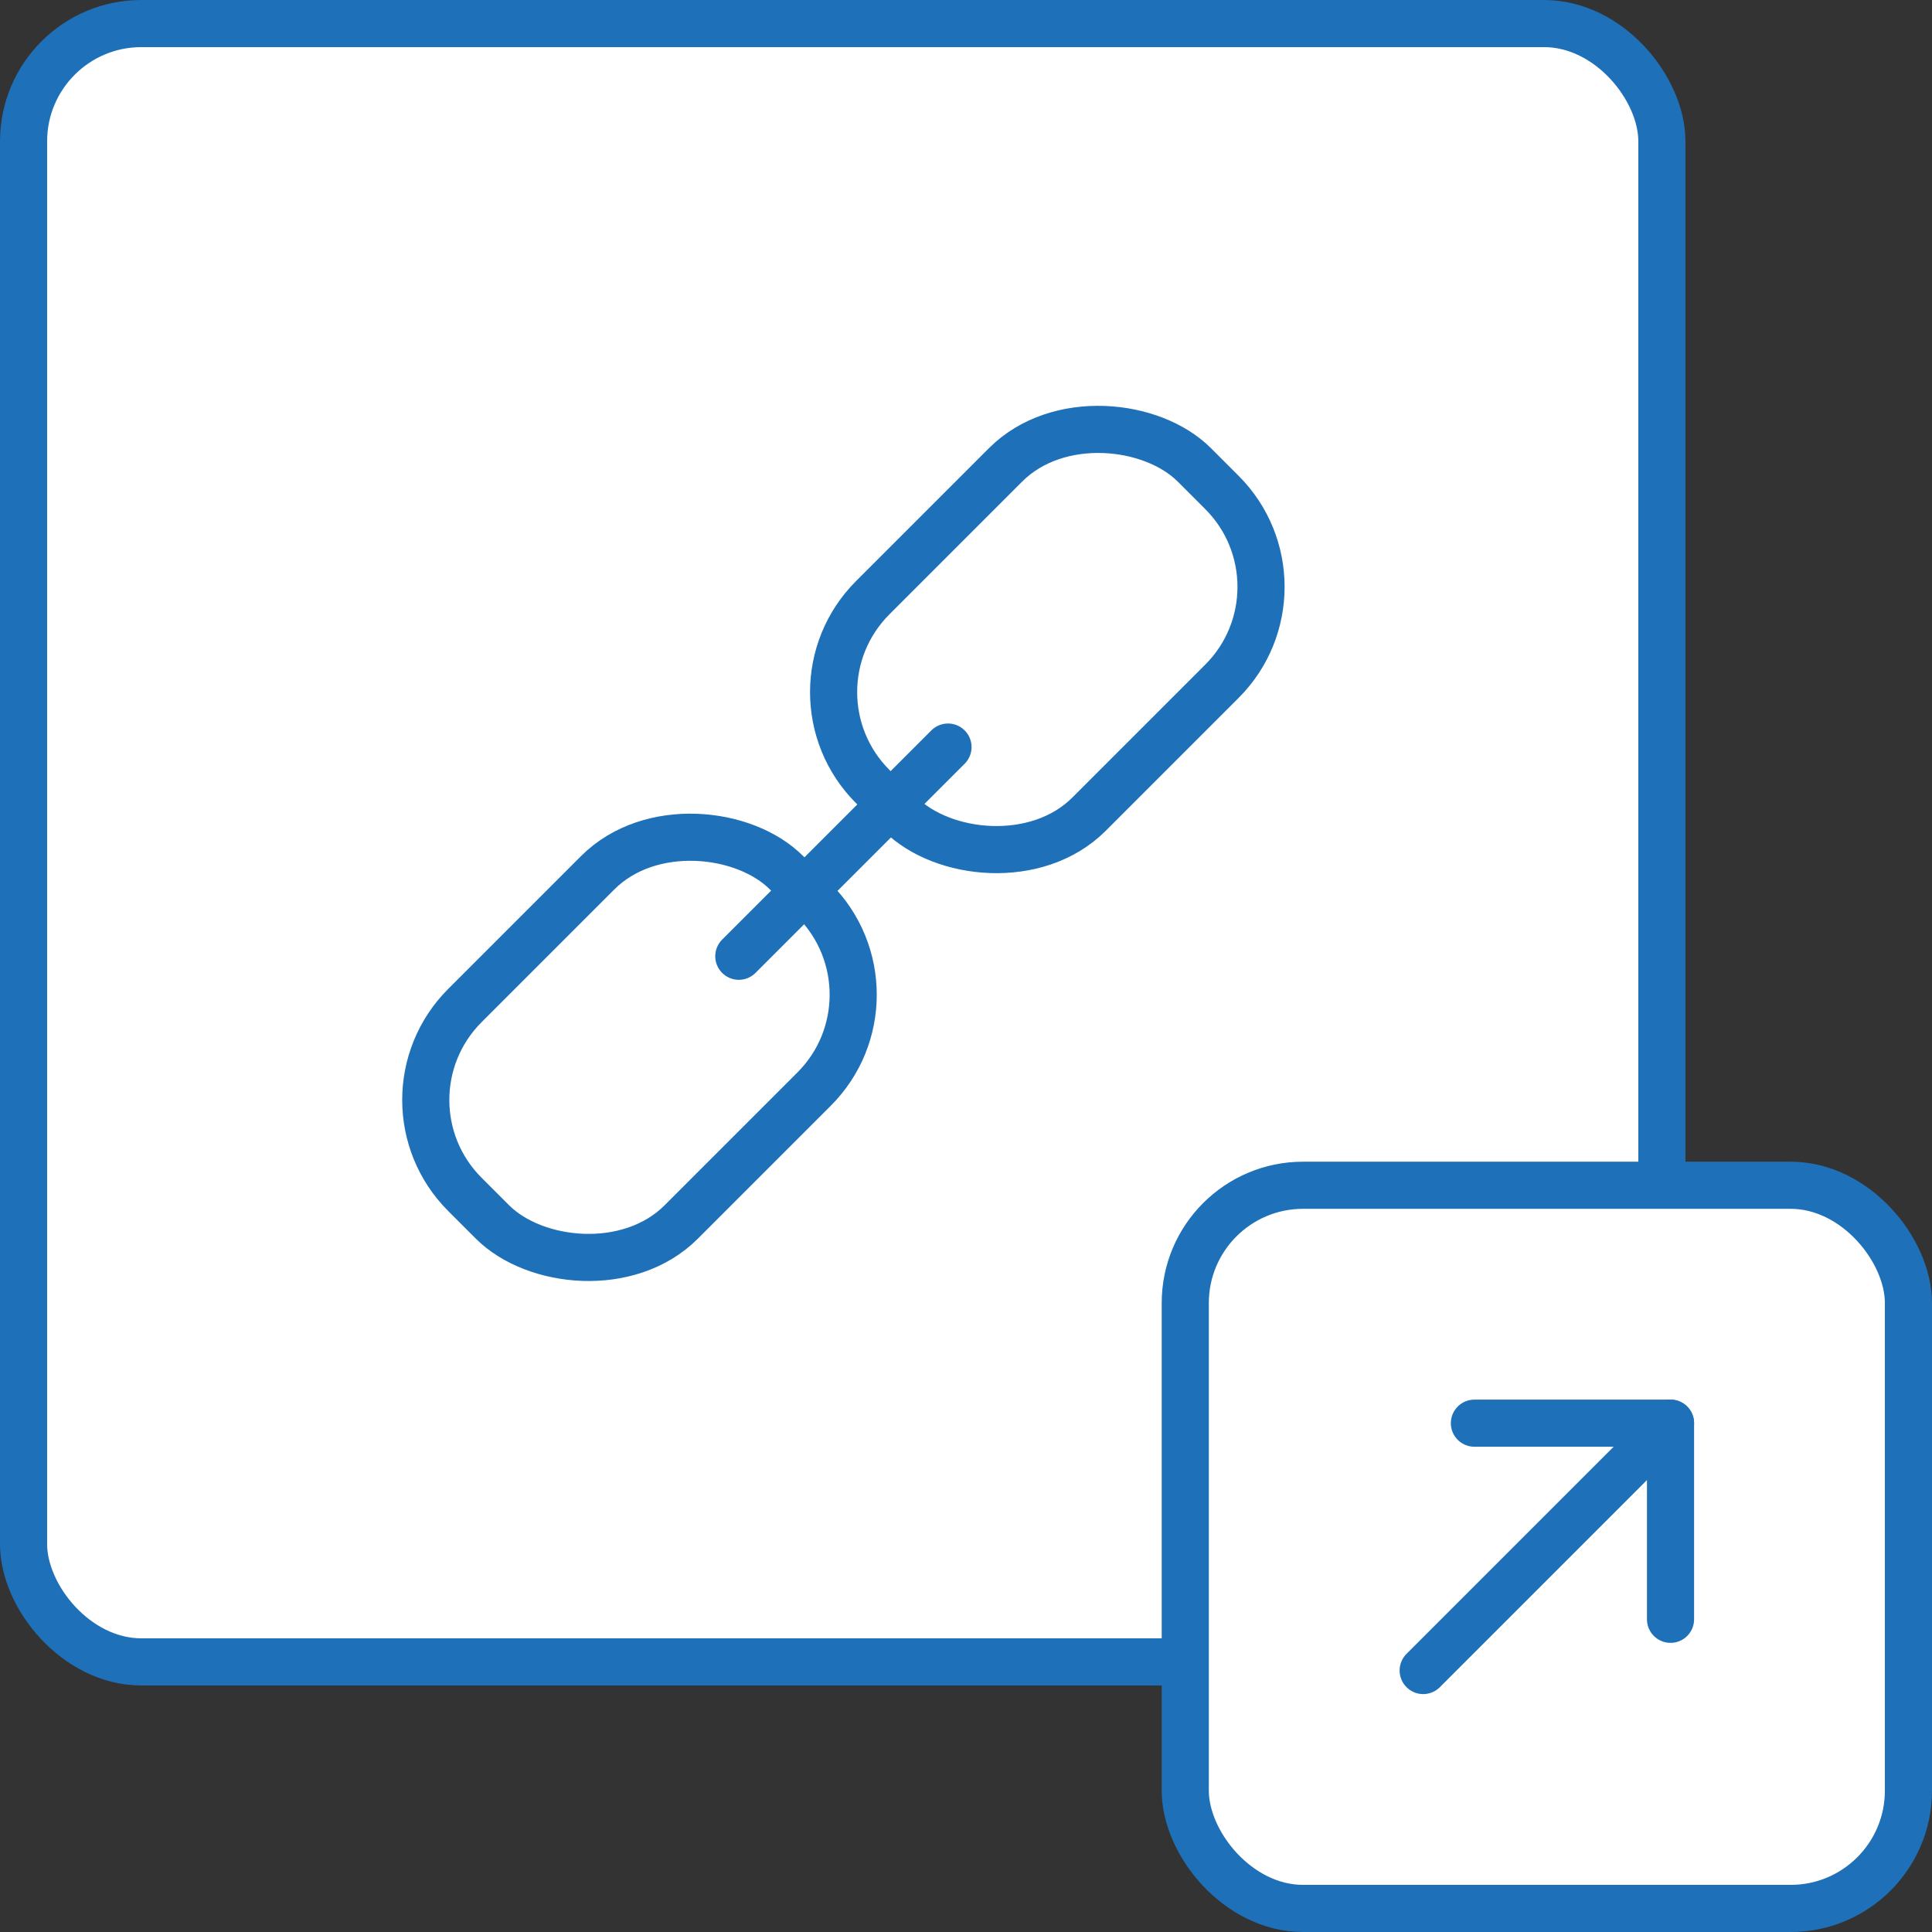 <svg xmlns="http://www.w3.org/2000/svg" width="41" height="41" viewBox="0 0 41 41">
  <rect x="0" y="0" width="41" height="41" fill="#333333" stroke="none"/>
  <g id="URL_Opener" data-name="URL Opener" transform="translate(-118 -798)">
    <g id="Group_2486" data-name="Group 2486" transform="translate(118.5 798.5)">
      <g id="Group_2481" data-name="Group 2481">
        <rect id="Rectangle_561" data-name="Rectangle 561" width="34.768" height="34.768" rx="2.5" fill="#fff" stroke="#1e70b9" stroke-linecap="round" stroke-linejoin="round" stroke-width="1"/>
        <g id="Group_2480" data-name="Group 2480" transform="translate(24.653 24.653)">
          <rect id="Rectangle_562" data-name="Rectangle 562" width="15.347" height="15.347" rx="2.5" fill="#fff" stroke="#1e70b9" stroke-linecap="round" stroke-linejoin="round" stroke-width="1"/>
          <g id="Group_2479" data-name="Group 2479" transform="translate(5.049 5.049)">
            <g id="Group_2478" data-name="Group 2478" transform="translate(1.087)">
              <g id="Group_2477" data-name="Group 2477">
                <path id="Path_1640" data-name="Path 1640" d="M145.463,824.514h4.162v4.162" transform="translate(-145.463 -824.514)" fill="none" stroke="#1e70b9" stroke-linecap="round" stroke-linejoin="round" stroke-width="1"/>
              </g>
            </g>
            <line id="Line_243" data-name="Line 243" x1="5.249" y2="5.249" stroke-width="1" stroke="#1e70b9" stroke-linecap="round" stroke-linejoin="round" fill="none"/>
          </g>
        </g>
      </g>
      <g id="Group_2485" data-name="Group 2485" transform="translate(7.362 7.362)">
        <g id="Group_2484" data-name="Group 2484" transform="translate(0)">
          <g id="Group_2483" data-name="Group 2483">
            <g id="Group_2482" data-name="Group 2482">
              <rect id="Rectangle_563" data-name="Rectangle 563" width="9.653" height="6.494" rx="2.833" transform="translate(8.655 6.826) rotate(-45)" stroke-width="1" stroke="#1e70b9" stroke-linecap="round" stroke-linejoin="round" fill="#fff"/>
              <rect id="Rectangle_564" data-name="Rectangle 564" width="9.653" height="6.494" rx="2.833" transform="translate(0 15.481) rotate(-45)" stroke-width="1" stroke="#1e70b9" stroke-linecap="round" stroke-linejoin="round" fill="#fff"/>
            </g>
            <line id="Line_244" data-name="Line 244" y1="4.439" x2="4.439" transform="translate(7.817 7.992)" fill="none" stroke="#1e70b9" stroke-linecap="round" stroke-linejoin="round" stroke-width="1"/>
          </g>
        </g>
      </g>
    </g>
  </g>
</svg>
